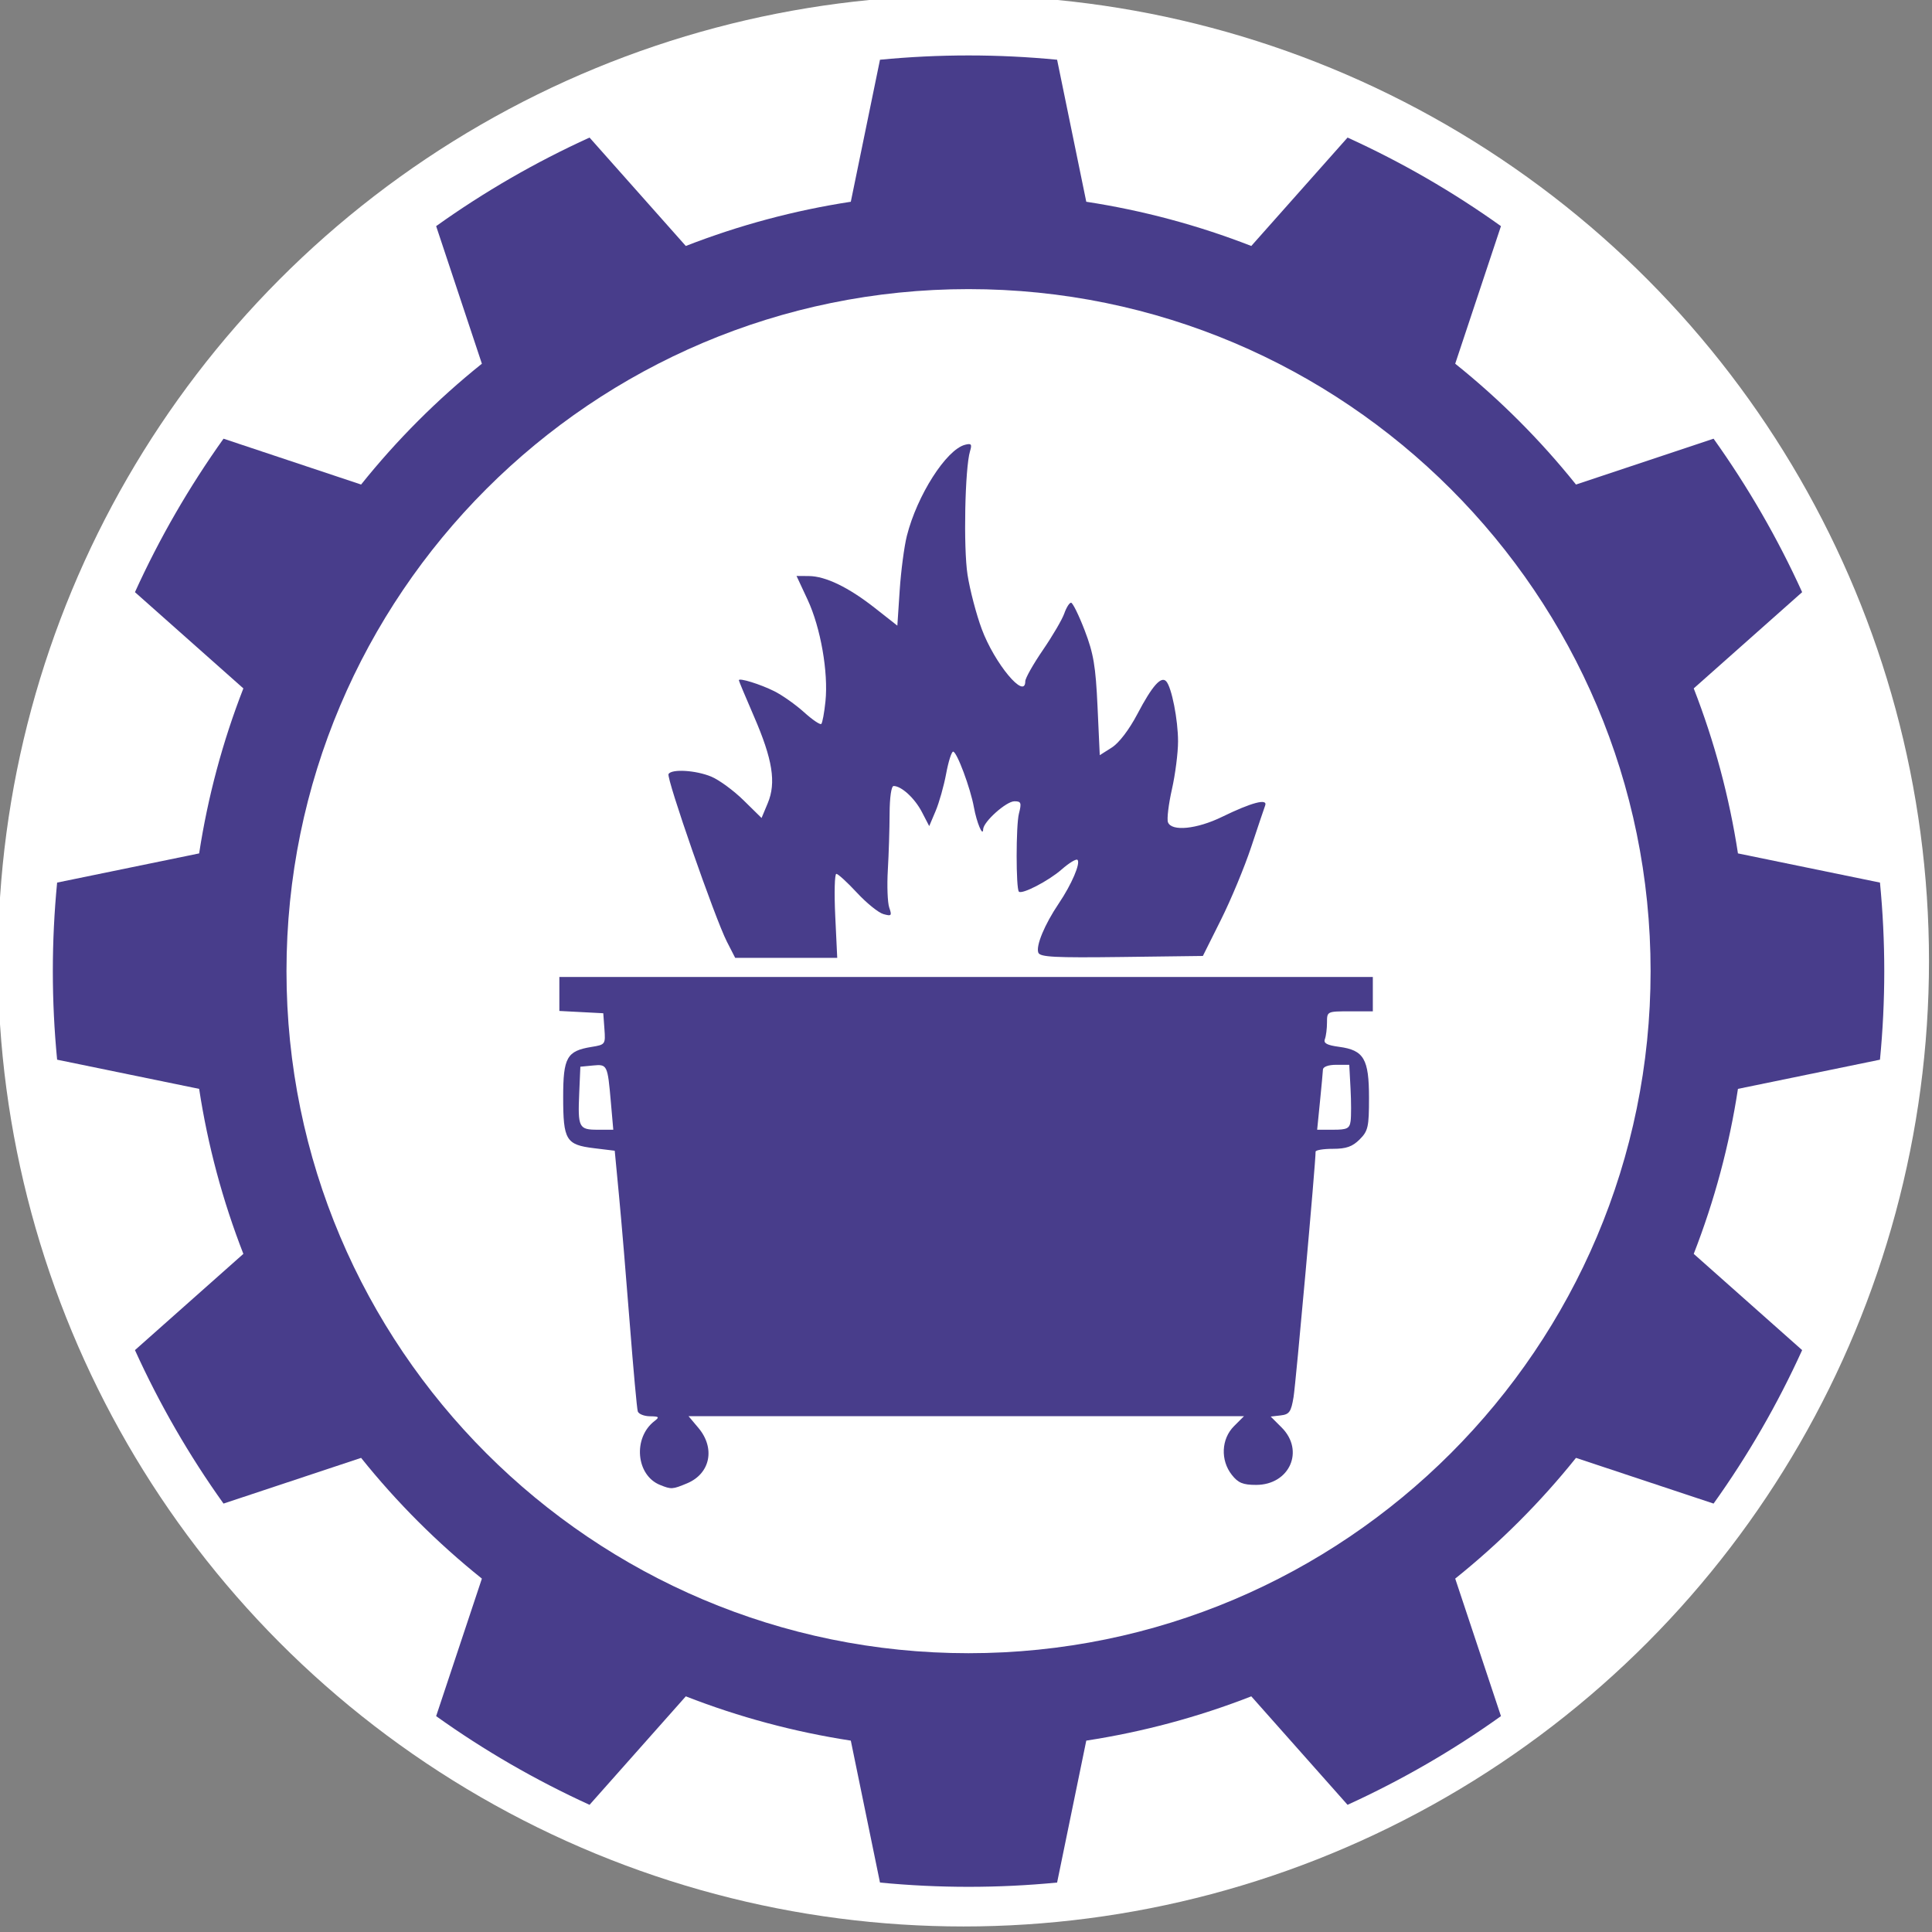 <?xml version="1.0" encoding="UTF-8" standalone="no"?>
<!DOCTYPE svg PUBLIC "-//W3C//DTD SVG 1.1//EN" "http://www.w3.org/Graphics/SVG/1.1/DTD/svg11.dtd">
<svg width="100%" height="100%" viewBox="0 0 1581 1581" version="1.1" xmlns="http://www.w3.org/2000/svg" xmlns:xlink="http://www.w3.org/1999/xlink" xml:space="preserve" xmlns:serif="http://www.serif.com/" style="fill-rule:evenodd;clip-rule:evenodd;stroke-linejoin:round;stroke-miterlimit:2;">
    <rect x="0" y="0" width="1581" height="1581" fill="#808080" stroke="none"/>
    <g transform="matrix(1,0,0,1,-4471.55,-9488.98)">
        <g transform="matrix(0.887,0,0,0.887,718.244,1171.17)">
            <circle cx="5120.33" cy="10264" r="890.771" style="fill:white;"/>
        </g>
        <g id="path314" transform="matrix(4.167,0,0,4.167,3984.38,8522.36)">
            <path d="M246.527,523.584C241.806,521.679 241.171,514.32 245.444,511.039C246.467,510.254 246.341,510.122 244.548,510.102C243.401,510.087 242.325,509.656 242.158,509.14C241.991,508.625 241.291,500.947 240.601,492.078C239.911,483.209 238.962,471.903 238.49,466.953L237.633,457.953L233.545,457.454C228.061,456.784 227.509,455.868 227.509,447.426C227.509,439.625 228.227,438.354 233.079,437.566C235.783,437.128 235.831,437.06 235.61,434.036L235.384,430.953L231.072,430.728L226.759,430.503L226.759,423.828L386.509,423.828L386.509,430.578L382.009,430.578C377.537,430.578 377.509,430.592 377.509,432.766C377.509,433.97 377.322,435.442 377.094,436.037C376.785,436.842 377.503,437.23 379.899,437.551C384.754,438.202 385.759,439.92 385.759,447.57C385.759,453.286 385.582,454.073 383.918,455.737C382.504,457.151 381.288,457.578 378.668,457.578C376.793,457.578 375.263,457.831 375.269,458.14C375.303,460.077 371.397,503.577 370.942,506.328C370.461,509.238 370.114,509.734 368.42,509.93L366.455,510.158L368.607,512.31C373.156,516.859 370.162,523.578 363.586,523.578C361.003,523.578 360.061,523.188 358.814,521.601C356.557,518.733 356.743,514.549 359.236,512.055L361.214,510.078L252.126,510.078L254.067,512.385C257.424,516.374 256.406,521.361 251.848,523.266C248.974,524.467 248.748,524.48 246.527,523.584L246.527,523.584ZM236.872,448.39C236.226,441.037 236.179,440.943 233.327,441.217L230.884,441.453L230.66,446.629C230.367,453.396 230.584,453.828 234.281,453.828L237.35,453.828L236.872,448.39ZM382.145,452.14C382.276,451.212 382.271,448.343 382.133,445.765L381.882,441.078L379.321,441.078C377.797,441.078 376.741,441.457 376.713,442.015C376.688,442.531 376.422,445.4 376.122,448.39L375.577,453.828L378.741,453.828C381.452,453.828 381.94,453.586 382.145,452.14L382.145,452.14ZM259.657,416.89C257.329,412.347 247.722,384.745 248.199,383.972C248.838,382.938 253.568,383.228 256.596,384.487C258.129,385.125 260.978,387.213 262.927,389.127L266.469,392.607L267.69,389.685C269.368,385.669 268.642,381.113 264.979,372.667C263.346,368.901 262.009,365.702 262.009,365.559C262.009,365.031 266.222,366.335 268.981,367.717C270.546,368.501 273.171,370.357 274.813,371.84C276.455,373.324 277.979,374.358 278.2,374.137C278.421,373.916 278.788,371.926 279.016,369.714C279.606,364.001 278.071,355.239 275.521,349.765L273.338,345.078L275.736,345.095C279.036,345.117 283.542,347.296 288.745,351.386L293.134,354.835L293.595,347.894C293.848,344.077 294.482,339.266 295.003,337.203C297.012,329.25 302.735,320.283 306.417,319.32C307.661,318.994 307.825,319.2 307.409,320.567C306.407,323.859 306.09,339.537 306.918,344.849C307.381,347.816 308.633,352.599 309.699,355.477C312.217,362.27 318.259,369.521 318.259,365.751C318.259,365.158 319.816,362.399 321.719,359.62C323.622,356.84 325.511,353.613 325.917,352.447C326.324,351.282 326.921,350.328 327.246,350.328C327.57,350.328 328.775,352.775 329.923,355.766C331.664,360.302 332.083,362.784 332.447,370.739L332.884,380.274L335.24,378.779C336.674,377.869 338.651,375.277 340.29,372.159C343.181,366.658 344.94,364.669 345.939,365.773C347.005,366.95 348.259,373.326 348.259,377.568C348.259,379.81 347.717,384.047 347.053,386.984C346.39,389.922 346.042,392.832 346.28,393.451C346.989,395.299 351.945,394.803 356.895,392.389C362.705,389.555 365.901,388.712 365.368,390.154C365.154,390.731 363.916,394.41 362.616,398.328C361.316,402.247 358.651,408.66 356.693,412.578L353.134,419.703L337.179,419.906C324.042,420.072 321.152,419.923 320.82,419.056C320.307,417.72 322.054,413.516 324.832,409.399C327.355,405.661 329.153,401.472 328.51,400.829C328.262,400.581 326.854,401.437 325.381,402.73C322.851,404.952 317.603,407.672 317.003,407.072C316.414,406.483 316.417,394.074 317.006,391.766C317.553,389.62 317.448,389.328 316.126,389.328C314.523,389.328 310.024,393.355 309.986,394.823C309.944,396.434 308.71,393.502 308.172,390.515C307.491,386.734 304.819,379.578 304.087,379.578C303.777,379.578 303.159,381.534 302.715,383.925C302.27,386.316 301.341,389.607 300.65,391.238L299.394,394.203L297.957,391.438C296.552,388.732 293.94,386.329 292.404,386.328C291.949,386.327 291.626,388.555 291.614,391.765C291.603,394.756 291.447,399.735 291.265,402.828C291.083,405.922 291.209,409.246 291.545,410.215C292.097,411.803 291.984,411.928 290.395,411.481C289.426,411.209 287.088,409.319 285.199,407.282C283.31,405.245 281.49,403.578 281.155,403.578C280.82,403.578 280.722,407.291 280.937,411.828L281.328,420.078L261.289,420.078L259.657,416.89Z" style="fill:rgb(72,61,139);fill-rule:nonzero;"/>
        </g>
        <g transform="matrix(1.165,0,0,1.165,-742.785,-1815.19)">
            <path d="M5218.36,9745.11C5176.99,9741.09 5135.32,9741.09 5093.95,9745.11L5073.45,9844.87C5033.8,9850.94 4994.93,9861.36 4957.55,9875.93L4889.93,9799.78C4852.09,9816.99 4816,9837.82 4782.18,9861.99L4814.31,9958.63C4783,9983.71 4754.55,10012.2 4729.47,10043.5L4632.83,10011.3C4608.66,10045.2 4587.83,10081.2 4570.62,10119.1L4646.77,10186.7C4632.19,10224.1 4621.78,10263 4615.71,10302.6L4515.95,10323.1C4511.93,10364.5 4511.93,10406.1 4515.95,10447.5L4615.71,10468C4621.78,10507.7 4632.19,10546.5 4646.77,10583.9L4570.62,10651.5C4587.83,10689.4 4608.66,10725.5 4632.83,10759.3L4729.47,10727.2C4754.55,10758.5 4783,10786.9 4814.31,10812L4782.18,10908.6C4816,10932.8 4852.09,10953.6 4889.93,10970.9L4957.55,10894.7C4994.93,10909.3 5033.8,10919.7 5073.45,10925.8L5093.95,11025.5C5135.32,11029.5 5176.99,11029.5 5218.36,11025.5L5238.85,10925.8C5278.51,10919.7 5317.38,10909.3 5354.76,10894.7L5422.38,10970.9C5460.22,10953.6 5496.31,10932.8 5530.13,10908.6L5498,10812C5529.31,10786.9 5557.76,10758.5 5582.84,10727.2L5679.48,10759.3C5703.65,10725.5 5724.48,10689.4 5741.69,10651.5L5665.54,10583.9C5680.11,10546.5 5690.53,10507.7 5696.6,10468L5796.36,10447.5C5800.38,10406.1 5800.38,10364.5 5796.36,10323.1L5696.6,10302.6C5690.53,10263 5680.11,10224.1 5665.54,10186.7L5741.69,10119.1C5724.48,10081.2 5703.65,10045.2 5679.48,10011.3L5582.84,10043.5C5557.76,10012.2 5529.31,9983.71 5498,9958.63L5530.13,9861.99C5496.31,9837.82 5460.22,9816.99 5422.38,9799.78L5354.76,9875.93C5317.38,9861.36 5278.51,9850.94 5238.85,9844.87L5218.36,9745.11ZM5156.15,9906.23C5420.57,9906.23 5635.24,10120.9 5635.24,10385.3C5635.24,10649.7 5420.57,10864.4 5156.15,10864.4C4891.74,10864.4 4677.06,10649.7 4677.06,10385.3C4677.06,10120.9 4891.74,9906.23 5156.15,9906.23Z" style="fill:rgb(72,61,139);"/>
        </g>
    </g>
</svg>
